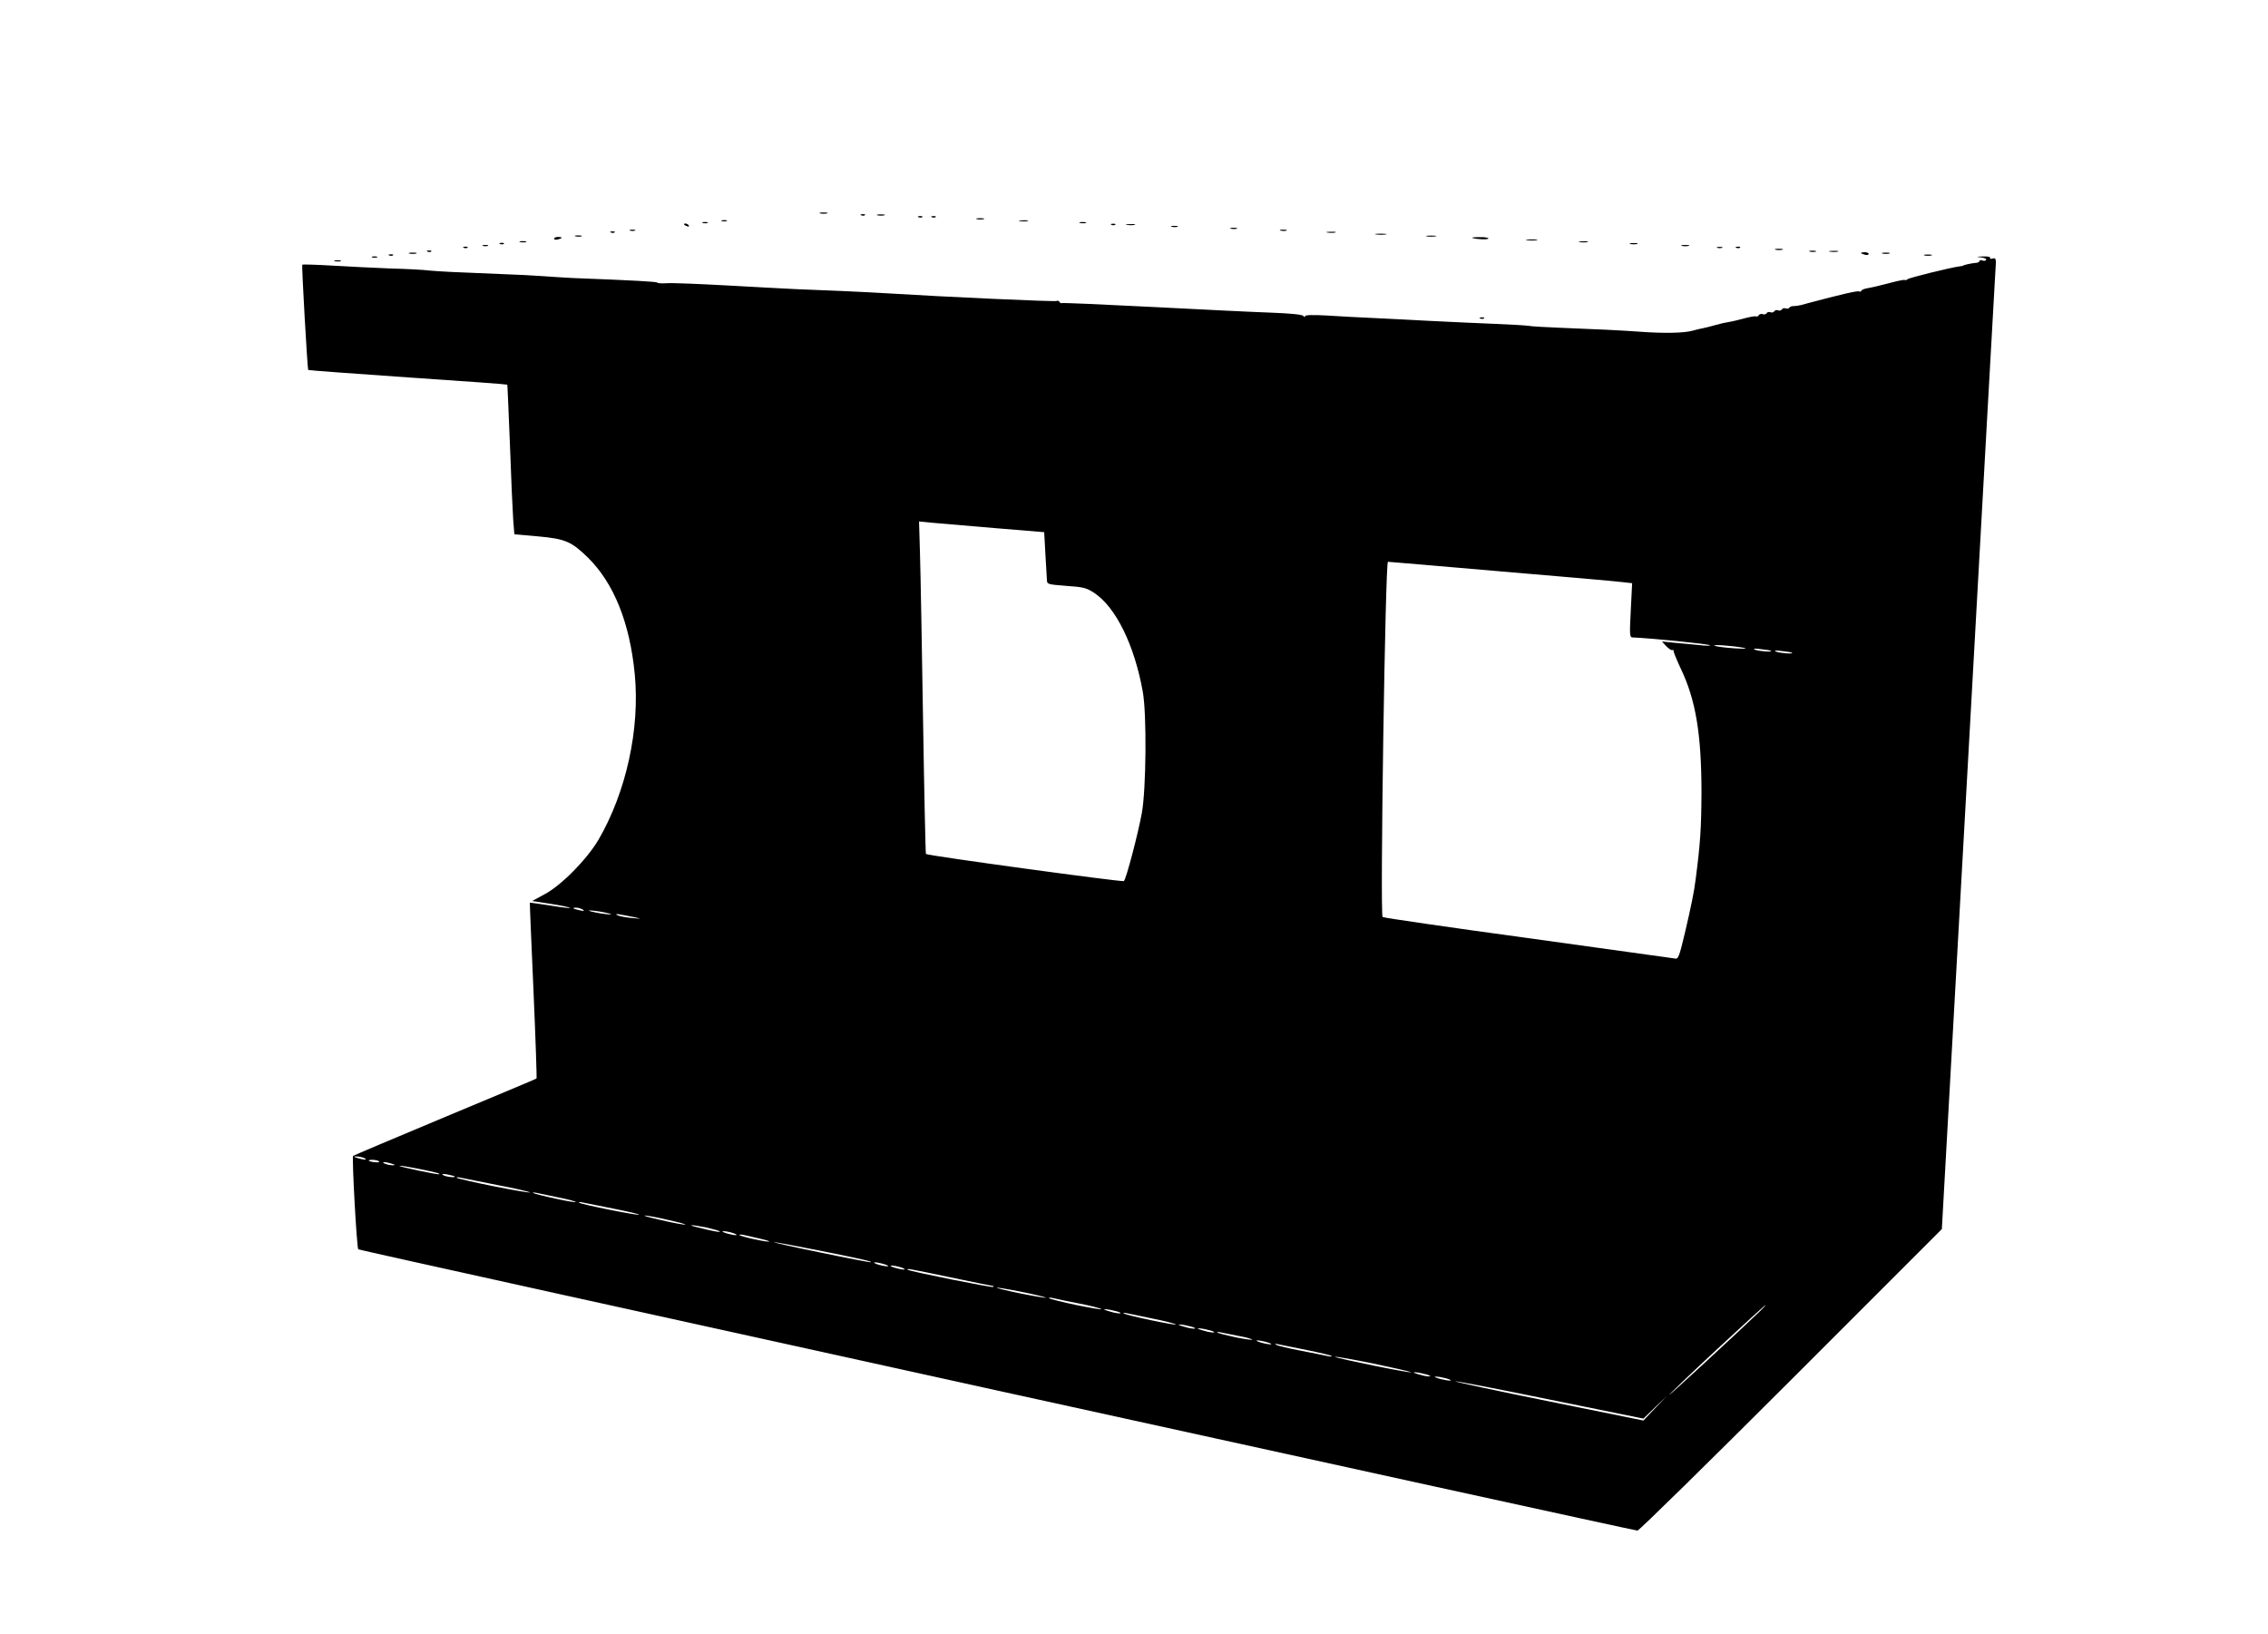 <?xml version="1.0" standalone="no"?>
<!DOCTYPE svg PUBLIC "-//W3C//DTD SVG 20010904//EN"
 "http://www.w3.org/TR/2001/REC-SVG-20010904/DTD/svg10.dtd">
<svg version="1.0" xmlns="http://www.w3.org/2000/svg"
 width="1187pt" height="855pt" viewBox="0 0 1187 855"
 preserveAspectRatio="xMidYMid meet">

<g transform="translate(0,855) scale(0.1,-0.1)"
fill="#000000" stroke="none">
<path d="M4293 7433 c9 -2 25 -2 35 0 9 3 1 5 -18 5 -19 0 -27 -2 -17 -5z"/>
<path d="M4508 7423 c7 -3 16 -2 19 1 4 3 -2 6 -13 5 -11 0 -14 -3 -6 -6z"/>
<path d="M4593 7423 c9 -2 25 -2 35 0 9 3 1 5 -18 5 -19 0 -27 -2 -17 -5z"/>
<path d="M4808 7413 c7 -3 16 -2 19 1 4 3 -2 6 -13 5 -11 0 -14 -3 -6 -6z"/>
<path d="M4878 7413 c7 -3 16 -2 19 1 4 3 -2 6 -13 5 -11 0 -14 -3 -6 -6z"/>
<path d="M5113 7403 c9 -2 25 -2 35 0 9 3 1 5 -18 5 -19 0 -27 -2 -17 -5z"/>
<path d="M3778 7393 c6 -2 18 -2 25 0 6 3 1 5 -13 5 -14 0 -19 -2 -12 -5z"/>
<path d="M5338 7393 c12 -2 30 -2 40 0 9 3 -1 5 -23 4 -22 0 -30 -2 -17 -4z"/>
<path d="M3678 7383 c6 -2 18 -2 25 0 6 3 1 5 -13 5 -14 0 -19 -2 -12 -5z"/>
<path d="M5653 7383 c9 -2 23 -2 30 0 6 3 -1 5 -18 5 -16 0 -22 -2 -12 -5z"/>
<path d="M3580 7376 c0 -2 7 -7 16 -10 8 -3 12 -2 9 4 -6 10 -25 14 -25 6z"/>
<path d="M5818 7373 c7 -3 16 -2 19 1 4 3 -2 6 -13 5 -11 0 -14 -3 -6 -6z"/>
<path d="M5898 7373 c12 -2 30 -2 40 0 9 3 -1 5 -23 4 -22 0 -30 -2 -17 -4z"/>
<path d="M6133 7363 c9 -2 23 -2 30 0 6 3 -1 5 -18 5 -16 0 -22 -2 -12 -5z"/>
<path d="M6443 7353 c9 -2 23 -2 30 0 6 3 -1 5 -18 5 -16 0 -22 -2 -12 -5z"/>
<path d="M3298 7343 c6 -2 18 -2 25 0 6 3 1 5 -13 5 -14 0 -19 -2 -12 -5z"/>
<path d="M6703 7343 c9 -2 23 -2 30 0 6 3 -1 5 -18 5 -16 0 -22 -2 -12 -5z"/>
<path d="M3198 7333 c7 -3 16 -2 19 1 4 3 -2 6 -13 5 -11 0 -14 -3 -6 -6z"/>
<path d="M6948 7333 c12 -2 30 -2 40 0 9 3 -1 5 -23 4 -22 0 -30 -2 -17 -4z"/>
<path d="M7203 7323 c15 -2 37 -2 50 0 12 2 0 4 -28 4 -27 0 -38 -2 -22 -4z"/>
<path d="M3013 7313 c9 -2 23 -2 30 0 6 3 -1 5 -18 5 -16 0 -22 -2 -12 -5z"/>
<path d="M7468 7313 c12 -2 32 -2 45 0 12 2 2 4 -23 4 -25 0 -35 -2 -22 -4z"/>
<path d="M2900 7301 c0 -5 9 -7 20 -4 11 3 20 7 20 9 0 2 -9 4 -20 4 -11 0
-20 -4 -20 -9z"/>
<path d="M7705 7305 c23 -8 85 -10 85 -3 0 4 -21 8 -47 7 -27 0 -43 -2 -38 -4z"/>
<path d="M7993 7293 c15 -2 37 -2 50 0 12 2 0 4 -28 4 -27 0 -38 -2 -22 -4z"/>
<path d="M2723 7283 c9 -2 23 -2 30 0 6 3 -1 5 -18 5 -16 0 -22 -2 -12 -5z"/>
<path d="M8268 7283 c12 -2 30 -2 40 0 9 3 -1 5 -23 4 -22 0 -30 -2 -17 -4z"/>
<path d="M2618 7273 c7 -3 16 -2 19 1 4 3 -2 6 -13 5 -11 0 -14 -3 -6 -6z"/>
<path d="M8533 7273 c9 -2 25 -2 35 0 9 3 1 5 -18 5 -19 0 -27 -2 -17 -5z"/>
<path d="M2528 7263 c6 -2 18 -2 25 0 6 3 1 5 -13 5 -14 0 -19 -2 -12 -5z"/>
<path d="M8803 7263 c9 -2 25 -2 35 0 9 3 1 5 -18 5 -19 0 -27 -2 -17 -5z"/>
<path d="M2428 7253 c7 -3 16 -2 19 1 4 3 -2 6 -13 5 -11 0 -14 -3 -6 -6z"/>
<path d="M8988 7253 c6 -2 18 -2 25 0 6 3 1 5 -13 5 -14 0 -19 -2 -12 -5z"/>
<path d="M9088 7253 c7 -3 16 -2 19 1 4 3 -2 6 -13 5 -11 0 -14 -3 -6 -6z"/>
<path d="M9293 7243 c9 -2 25 -2 35 0 9 3 1 5 -18 5 -19 0 -27 -2 -17 -5z"/>
<path d="M2238 7233 c7 -3 16 -2 19 1 4 3 -2 6 -13 5 -11 0 -14 -3 -6 -6z"/>
<path d="M9473 7233 c9 -2 23 -2 30 0 6 3 -1 5 -18 5 -16 0 -22 -2 -12 -5z"/>
<path d="M9578 7233 c12 -2 30 -2 40 0 9 3 -1 5 -23 4 -22 0 -30 -2 -17 -4z"/>
<path d="M2143 7223 c9 -2 25 -2 35 0 9 3 1 5 -18 5 -19 0 -27 -2 -17 -5z"/>
<path d="M9740 7226 c0 -2 9 -6 20 -9 11 -3 20 -1 20 4 0 5 -9 9 -20 9 -11 0
-20 -2 -20 -4z"/>
<path d="M9853 7223 c9 -2 25 -2 35 0 9 3 1 5 -18 5 -19 0 -27 -2 -17 -5z"/>
<path d="M2038 7213 c7 -3 16 -2 19 1 4 3 -2 6 -13 5 -11 0 -14 -3 -6 -6z"/>
<path d="M10073 7213 c9 -2 25 -2 35 0 9 3 1 5 -18 5 -19 0 -27 -2 -17 -5z"/>
<path d="M1948 7203 c6 -2 18 -2 25 0 6 3 1 5 -13 5 -14 0 -19 -2 -12 -5z"/>
<path d="M10368 7203 c18 -2 30 -8 27 -13 -3 -5 -12 -7 -20 -3 -8 3 -15 1 -15
-3 0 -5 -10 -10 -22 -10 -22 -2 -63 -11 -63 -14 0 -1 -9 -3 -20 -4 -46 -6
-261 -59 -271 -67 -6 -5 -13 -7 -15 -4 -3 2 -38 -5 -79 -16 -41 -11 -91 -23
-110 -26 -19 -3 -37 -9 -38 -14 -2 -5 -8 -7 -12 -4 -7 5 -104 -18 -262 -60
-10 -3 -28 -8 -40 -11 -13 -3 -31 -6 -40 -6 -10 1 -20 -3 -23 -8 -3 -5 -12 -7
-19 -4 -8 3 -17 1 -20 -5 -4 -6 -13 -8 -20 -5 -8 3 -17 1 -20 -5 -4 -6 -13 -8
-20 -5 -8 3 -17 1 -20 -5 -4 -6 -13 -8 -20 -5 -8 3 -17 0 -21 -5 -3 -6 -10 -9
-14 -7 -4 3 -32 -2 -62 -10 -30 -8 -66 -17 -81 -19 -15 -2 -46 -9 -70 -16 -24
-7 -52 -14 -63 -16 -11 -2 -38 -8 -59 -14 -43 -12 -148 -14 -271 -5 -95 7
-239 14 -425 21 -74 3 -146 7 -160 10 -14 2 -90 7 -170 10 -80 3 -228 10 -330
15 -102 5 -243 12 -315 16 -71 3 -181 9 -242 13 -74 4 -113 3 -113 -4 0 -6 -4
-5 -8 1 -4 8 -66 14 -172 18 -91 3 -372 17 -625 30 -253 13 -463 22 -467 20
-4 -2 -9 0 -13 6 -4 6 -10 8 -15 5 -8 -5 -600 22 -885 40 -44 3 -150 8 -235
12 -85 3 -195 8 -245 10 -49 2 -209 11 -355 19 -146 8 -289 14 -318 12 -28 -2
-52 0 -52 3 0 5 -125 12 -440 24 -52 3 -124 7 -160 10 -36 3 -135 8 -220 11
-252 10 -312 13 -370 18 -30 4 -122 9 -205 11 -82 3 -220 10 -305 15 -85 5
-156 7 -158 5 -4 -4 27 -547 31 -551 1 -2 236 -19 522 -39 285 -19 519 -36
520 -38 1 -1 7 -144 14 -317 6 -173 14 -349 17 -391 l6 -75 125 -11 c142 -13
174 -27 260 -111 136 -134 219 -341 245 -609 28 -288 -45 -619 -190 -868 -62
-104 -194 -238 -282 -285 l-65 -35 97 -15 c53 -8 99 -18 102 -21 3 -3 -43 2
-102 12 -59 9 -108 16 -109 15 -1 0 8 -207 19 -459 11 -252 18 -460 16 -461
-1 -2 -217 -92 -478 -201 -261 -109 -478 -201 -482 -204 -7 -6 19 -481 27
-489 5 -6 6674 -1472 6695 -1472 8 0 370 355 804 789 l789 789 138 2468 c75
1358 140 2502 142 2542 5 69 4 74 -14 69 -10 -3 -17 -1 -13 4 3 5 -14 8 -38 7
-37 -1 -38 -2 -10 -5z m-5158 -1417 l255 -21 6 -110 c4 -61 7 -122 8 -137 1
-26 1 -26 101 -34 89 -6 106 -10 147 -37 113 -75 210 -272 254 -517 21 -116
18 -507 -5 -635 -20 -109 -82 -346 -94 -356 -7 -6 -1028 133 -1036 142 -2 2
-9 317 -15 699 -6 382 -13 773 -16 868 l-5 173 72 -7 c40 -3 188 -16 328 -28z
m2641 -226 c321 -27 608 -52 637 -56 l54 -6 -7 -142 c-7 -134 -6 -142 11 -142
86 -3 397 -34 404 -41 3 -3 -22 -3 -55 1 -33 3 -91 9 -129 12 l-68 7 23 -25
c13 -13 27 -23 32 -20 4 2 7 0 6 -5 -1 -4 16 -46 38 -93 78 -163 108 -342 108
-650 -1 -184 -6 -265 -31 -455 -7 -59 -24 -142 -56 -278 -30 -126 -35 -138
-53 -133 -11 2 -357 50 -770 107 -412 56 -754 106 -759 110 -14 12 14 1859 28
1859 2 0 266 -22 587 -50z m1274 -400 c25 -5 8 -6 -45 -3 -47 3 -94 9 -105 13
-24 9 92 1 150 -10z m144 -16 c9 -8 -65 -2 -84 6 -13 6 -2 7 30 3 28 -3 52 -7
54 -9z m110 -10 c9 -8 -65 -2 -84 6 -13 6 -2 7 30 3 28 -3 52 -7 54 -9z
m-6329 -1344 c11 -8 7 -9 -15 -4 -37 8 -45 14 -19 14 10 0 26 -5 34 -10z m140
-21 c16 -5 6 -6 -25 -2 -27 3 -61 10 -75 14 -16 5 -6 6 25 2 27 -3 61 -10 75
-14z m130 -19 c41 -9 40 -9 -15 -4 -33 3 -67 10 -75 15 -16 9 3 7 90 -11z
m-1415 -1260 c25 -11 -1 -11 -35 0 -20 6 -21 8 -5 8 11 0 29 -3 40 -8z m79
-18 c3 -5 -8 -6 -25 -4 -16 2 -29 6 -29 8 0 8 49 4 54 -4z m66 -12 c20 -6 21
-8 5 -8 -11 0 -29 3 -40 8 -25 11 1 11 35 0z m132 -25 c104 -21 121 -26 117
-30 -2 -2 -53 7 -114 20 -60 13 -102 23 -93 24 9 1 50 -6 90 -14z m197 -41
c10 -9 -45 -3 -59 6 -11 7 -5 8 20 4 19 -4 37 -8 39 -10z m221 -45 c91 -17
169 -35 173 -39 5 -4 -78 10 -184 31 -106 21 -195 42 -198 45 -3 4 5 4 19 1
14 -3 99 -20 190 -38z m320 -65 c47 -9 89 -20 93 -24 5 -4 -42 3 -104 17 -62
13 -116 27 -119 30 -3 3 6 3 20 0 14 -3 63 -13 110 -23z m295 -60 c76 -15 135
-29 129 -31 -13 -4 -306 55 -313 63 -3 4 5 4 19 1 14 -3 88 -18 165 -33z m285
-59 c58 -13 96 -23 85 -24 -11 0 -67 10 -125 24 -58 13 -96 23 -85 24 11 0 67
-10 125 -24z m198 -39 c35 -8 66 -17 69 -20 7 -7 -33 0 -112 20 -69 16 -35 16
43 0z m156 -37 c5 -4 -8 -4 -29 1 -20 4 -39 11 -43 14 -8 9 62 -5 72 -15z
m119 -20 c31 -7 55 -14 53 -16 -6 -6 -156 27 -156 34 0 3 10 3 23 0 12 -3 48
-11 80 -18z m313 -63 c239 -48 277 -57 272 -62 -2 -1 -120 21 -263 51 -143 29
-253 54 -244 54 8 1 114 -19 235 -43z m362 -80 c8 -9 -62 5 -72 15 -5 4 8 4
29 -1 20 -4 39 -11 43 -14z m86 -17 c5 -4 -8 -4 -29 1 -20 4 -39 11 -43 14 -8
9 62 -5 72 -15z m242 -44 c119 -25 219 -45 222 -45 3 0 3 -2 0 -5 -5 -5 -439
82 -447 90 -7 8 0 7 225 -40z m498 -106 c4 -3 -52 6 -123 20 -71 14 -132 29
-135 32 -4 3 52 -6 123 -20 71 -14 132 -29 135 -32z m171 -30 c61 -12 114 -25
119 -30 4 -4 -54 6 -129 21 -76 16 -140 32 -144 36 -3 4 5 4 19 1 14 -4 75
-16 135 -28z m3565 -42 c-122 -117 -469 -437 -474 -437 -3 0 107 106 246 235
139 129 255 235 258 235 2 0 -11 -15 -30 -33z m-3346 -7 c4 -5 -11 -4 -35 1
-24 6 -46 13 -49 15 -8 9 74 -8 84 -16z m171 -31 c61 -12 114 -26 119 -30 4
-4 -54 6 -130 22 -76 16 -141 32 -144 36 -3 3 6 3 20 0 14 -3 75 -15 135 -28z
m219 -49 c4 -5 -11 -4 -35 1 -24 6 -46 13 -49 15 -8 9 74 -8 84 -16z m100 -20
c4 -5 -11 -4 -35 1 -24 6 -46 13 -49 15 -8 9 74 -8 84 -16z m126 -21 c36 -6
69 -15 73 -19 5 -4 -33 1 -84 11 -51 11 -95 22 -98 26 -3 3 5 3 19 0 14 -3 54
-11 90 -18z m170 -40 c9 -5 1 -6 -20 -2 -19 3 -42 10 -50 14 -9 5 -1 6 20 2
19 -3 42 -10 50 -14z m189 -34 c69 -14 127 -28 130 -31 3 -4 -5 -4 -19 -1 -14
3 -77 16 -140 28 -63 12 -122 26 -130 31 -10 6 -7 7 10 3 14 -3 81 -16 149
-30z m546 -116 c8 -9 -388 72 -398 80 -4 4 82 -11 192 -33 110 -23 202 -44
206 -47z m99 -19 c4 -5 -11 -4 -35 1 -24 6 -46 13 -49 15 -8 9 74 -8 84 -16z
m106 -21 c18 -10 -46 0 -75 12 -13 6 -5 6 20 3 22 -4 47 -10 55 -15z m1073
-143 l62 59 -62 -64 -62 -65 -488 99 c-268 54 -492 102 -496 106 -5 4 214 -38
487 -94 l497 -101 62 60z"/>
<path d="M1753 7183 c9 -2 23 -2 30 0 6 3 -1 5 -18 5 -16 0 -22 -2 -12 -5z"/>
<path d="M7748 6883 c7 -3 16 -2 19 1 4 3 -2 6 -13 5 -11 0 -14 -3 -6 -6z"/>
</g>
</svg>
